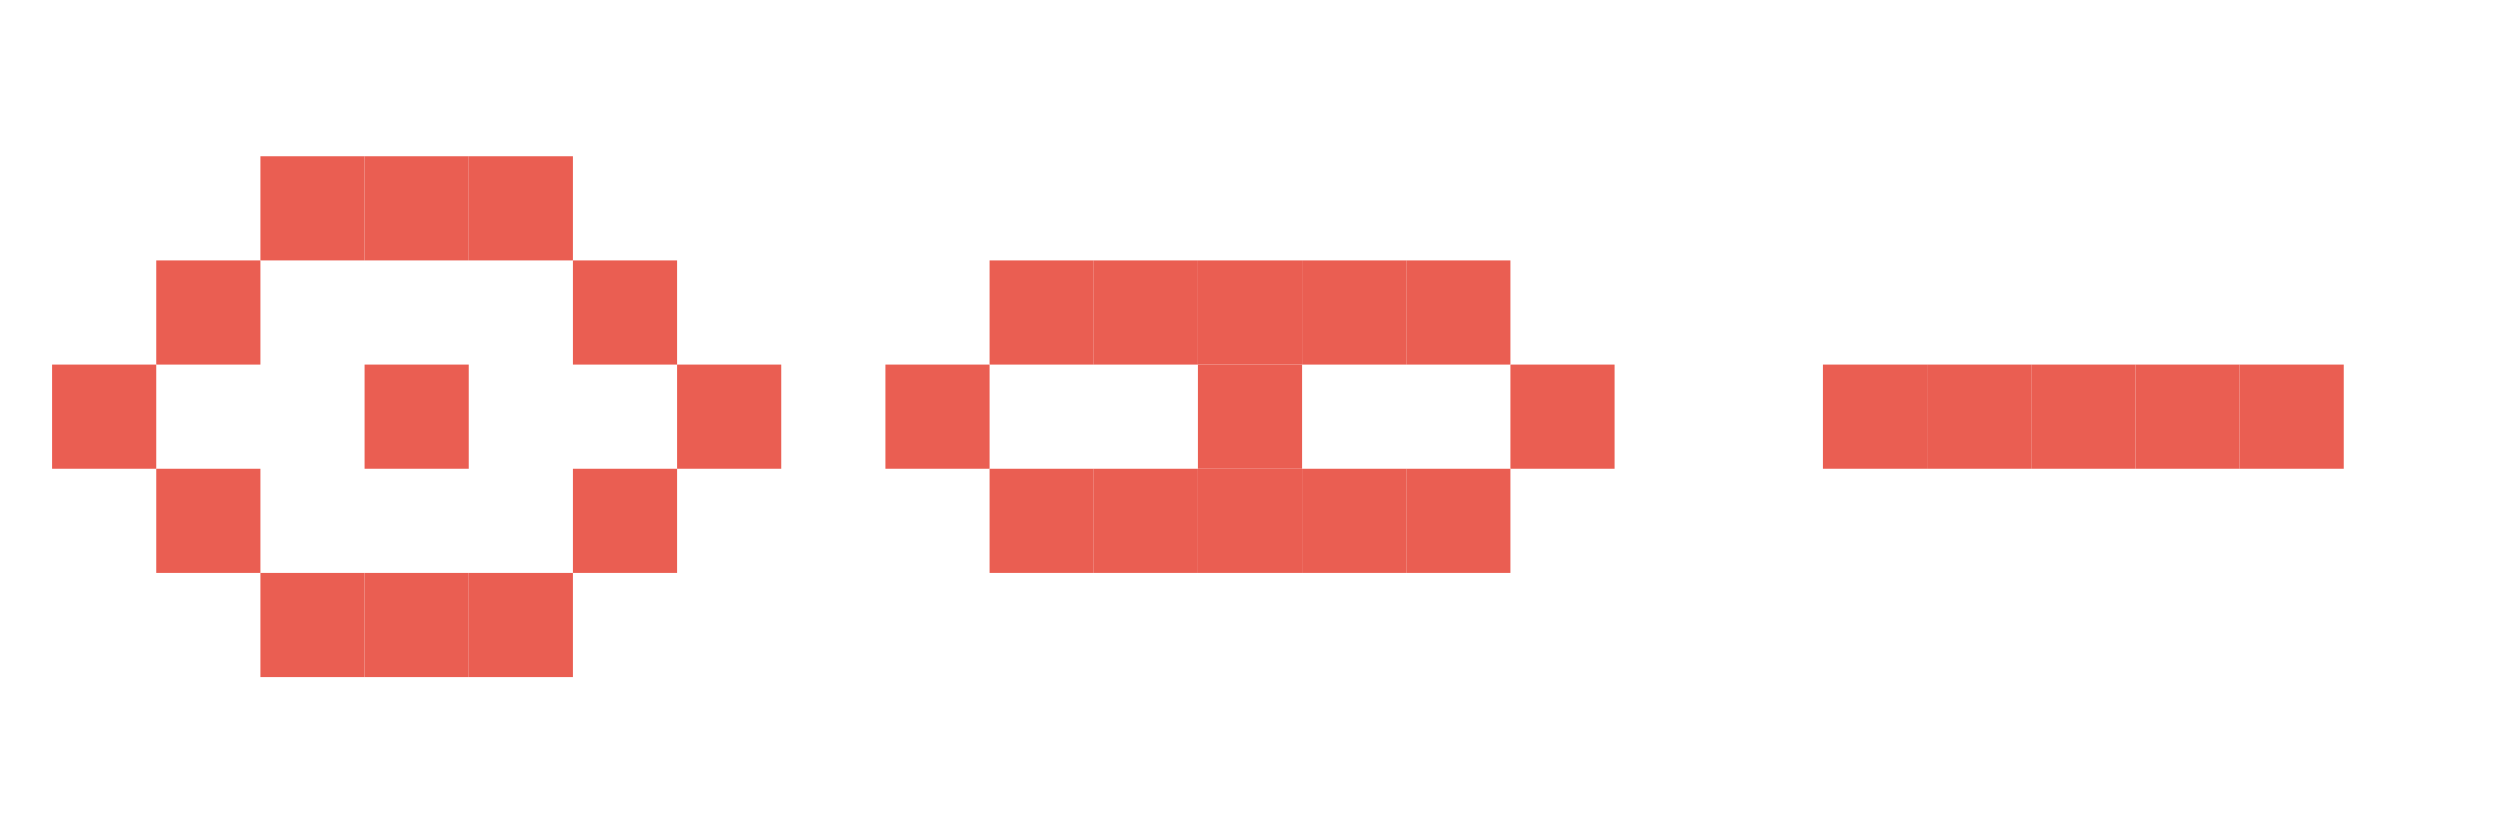 <?xml version="1.0" encoding="UTF-8"?>
<svg width="192px" height="64px" viewBox="0 0 192 64" version="1.1" xmlns="http://www.w3.org/2000/svg" xmlns:xlink="http://www.w3.org/1999/xlink">
    <title>eye-animation</title>
    <g id="eye-animation" stroke="none" stroke-width="1" fill="none" fill-rule="evenodd">
        <g id="Group" transform="translate(4, 12)" fill="#EA5E52">
            <rect id="Rectangle-Copy-23" x="0" y="16" width="8" height="8"></rect>
            <rect id="Rectangle-Copy-24" x="8" y="8" width="8" height="8"></rect>
            <rect id="Rectangle-Copy-30" x="8" y="24" width="8" height="8"></rect>
            <rect id="Rectangle-Copy-25" x="16" y="0" width="8" height="8"></rect>
            <rect id="Rectangle-Copy-32" x="16" y="32" width="8" height="8"></rect>
            <rect id="Rectangle-Copy-26" x="24" y="0" width="8" height="8"></rect>
            <rect id="Rectangle-Copy-35" x="24" y="16" width="8" height="8"></rect>
            <rect id="Rectangle-Copy-33" x="24" y="32" width="8" height="8"></rect>
            <rect id="Rectangle-Copy-27" x="32" y="0" width="8" height="8"></rect>
            <rect id="Rectangle-Copy-34" x="32" y="32" width="8" height="8"></rect>
            <rect id="Rectangle-Copy-28" x="40" y="8" width="8" height="8"></rect>
            <rect id="Rectangle-Copy-31" x="40" y="24" width="8" height="8"></rect>
            <rect id="Rectangle-Copy-29" x="48" y="16" width="8" height="8"></rect>
        </g>
        <g id="Group-Copy" transform="translate(68, 20)" fill="#EA5E52">
            <rect id="Rectangle-Copy-23" x="0" y="8" width="8" height="8"></rect>
            <rect id="Rectangle-Copy-24" x="8" y="0" width="8" height="8"></rect>
            <rect id="Rectangle-Copy-30" x="8" y="16" width="8" height="8"></rect>
            <rect id="Rectangle-Copy-25" x="16" y="0" width="8" height="8"></rect>
            <rect id="Rectangle-Copy-32" x="16" y="16" width="8" height="8"></rect>
            <rect id="Rectangle-Copy-26" x="24" y="0" width="8" height="8"></rect>
            <rect id="Rectangle-Copy-35" x="24" y="8" width="8" height="8"></rect>
            <rect id="Rectangle-Copy-33" x="24" y="16" width="8" height="8"></rect>
            <rect id="Rectangle-Copy-27" x="32" y="0" width="8" height="8"></rect>
            <rect id="Rectangle-Copy-34" x="32" y="16" width="8" height="8"></rect>
            <rect id="Rectangle-Copy-28" x="40" y="0" width="8" height="8"></rect>
            <rect id="Rectangle-Copy-31" x="40" y="16" width="8" height="8"></rect>
            <rect id="Rectangle-Copy-29" x="48" y="8" width="8" height="8"></rect>
        </g>
        <g id="Group-Copy-2" transform="translate(140, 28)" fill="#EA5E52">
            <rect id="Rectangle-Copy-24" x="0" y="0" width="8" height="8"></rect>
            <rect id="Rectangle-Copy-25" x="8" y="0" width="8" height="8"></rect>
            <rect id="Rectangle-Copy-33" x="16" y="0" width="8" height="8"></rect>
            <rect id="Rectangle-Copy-27" x="24" y="0" width="8" height="8"></rect>
            <rect id="Rectangle-Copy-28" x="32" y="0" width="8" height="8"></rect>
        </g>
    </g>
</svg>